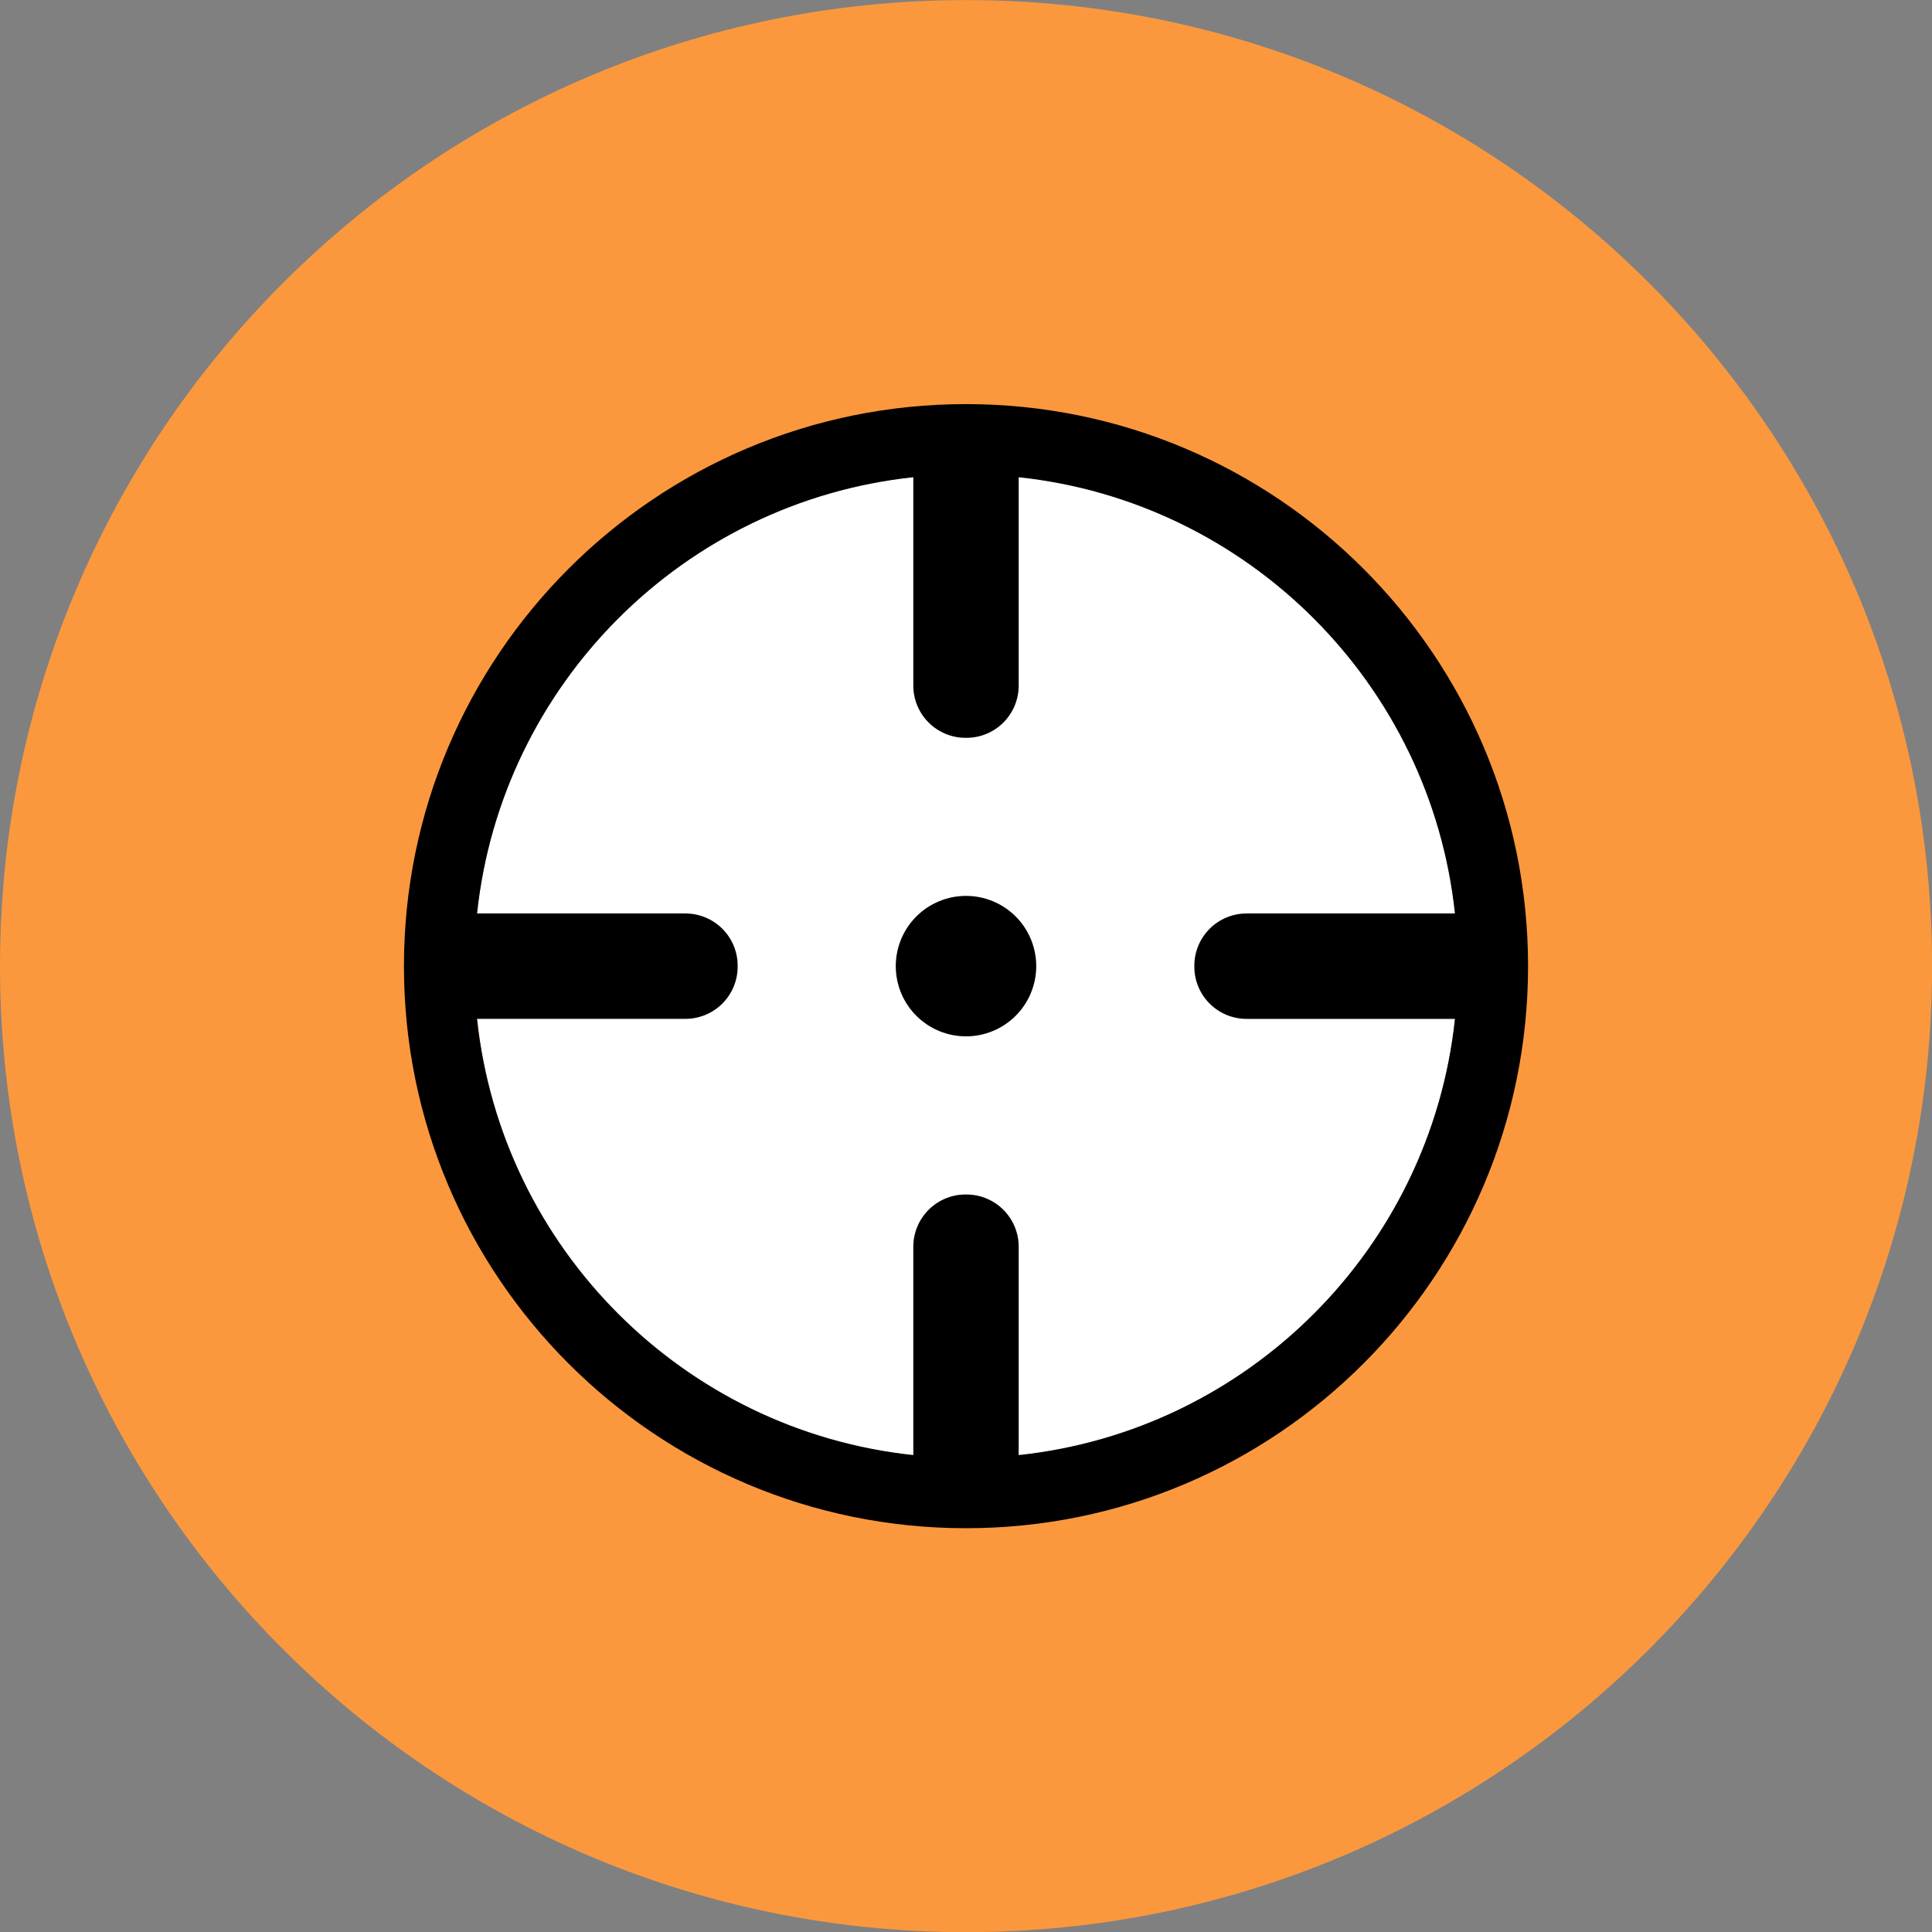 <svg xmlns="http://www.w3.org/2000/svg" fill="none" viewBox="0 0 48 48" id="Crosshair--Streamline-Kameleon">
  <rect x="0" y="0" width="48" height="48" fill="#808080" stroke="none"/>
  <desc>
    Crosshair Streamline Icon: https://streamlinehq.com
  </desc>
  <path fill="#fb983d" d="M24.001 48.004c13.255 0 24.001 -10.745 24.001 -24.001 0 -13.255 -10.745 -24.001 -24.001 -24.001C10.745 0.002 0 10.748 0 24.003c0 13.255 10.745 24.001 24.001 24.001Z" stroke-width="1"></path>
  <path fill="#ffffff" d="M24.001 36.222c6.748 0 12.219 -5.47 12.219 -12.219 0 -6.748 -5.47 -12.219 -12.219 -12.219 -6.748 0 -12.219 5.47 -12.219 12.219 0 6.748 5.47 12.219 12.219 12.219Z" stroke-width="1"></path>
  <path fill="#000000" d="M24 25.748c0.463 0 0.907 -0.184 1.234 -0.511 0.327 -0.327 0.511 -0.771 0.511 -1.234 0 -0.463 -0.184 -0.907 -0.511 -1.234 -0.327 -0.327 -0.771 -0.511 -1.234 -0.511 -0.463 0 -0.907 0.184 -1.234 0.511 -0.327 0.327 -0.511 0.771 -0.511 1.234 0 0.463 0.184 0.907 0.511 1.234 0.327 0.327 0.771 0.511 1.234 0.511Z" stroke-width="1"></path>
  <path fill="#000000" d="M24 10.04c-7.712 0 -13.964 6.252 -13.964 13.964 0 7.712 6.252 13.964 13.964 13.964 7.712 0 13.964 -6.252 13.964 -13.964 0 -7.712 -6.252 -13.964 -13.964 -13.964Zm1.309 26.112v-5.179c0 -0.344 -0.137 -0.673 -0.38 -0.916 -0.243 -0.243 -0.573 -0.38 -0.916 -0.38h-0.026c-0.344 0 -0.673 0.137 -0.916 0.38 -0.243 0.243 -0.38 0.573 -0.38 0.916v5.179c-5.702 -0.607 -10.231 -5.136 -10.839 -10.839h5.179c0.344 0 0.673 -0.137 0.916 -0.38 0.243 -0.243 0.38 -0.573 0.38 -0.916v-0.026c0 -0.344 -0.137 -0.673 -0.38 -0.916 -0.243 -0.243 -0.573 -0.38 -0.916 -0.38h-5.179c0.608 -5.702 5.137 -10.231 10.839 -10.839v5.179c0 0.344 0.137 0.673 0.38 0.916 0.243 0.243 0.573 0.38 0.916 0.38h0.026c0.344 0 0.673 -0.137 0.916 -0.38 0.243 -0.243 0.38 -0.573 0.38 -0.916v-5.179c5.702 0.608 10.231 5.137 10.839 10.839H30.969c-0.344 0 -0.673 0.137 -0.916 0.38 -0.243 0.243 -0.38 0.573 -0.38 0.916v0.027c0 0.344 0.137 0.673 0.38 0.916 0.243 0.243 0.573 0.38 0.916 0.38h5.179c-0.607 5.702 -5.136 10.231 -10.839 10.838Z" stroke-width="1"></path>
</svg>